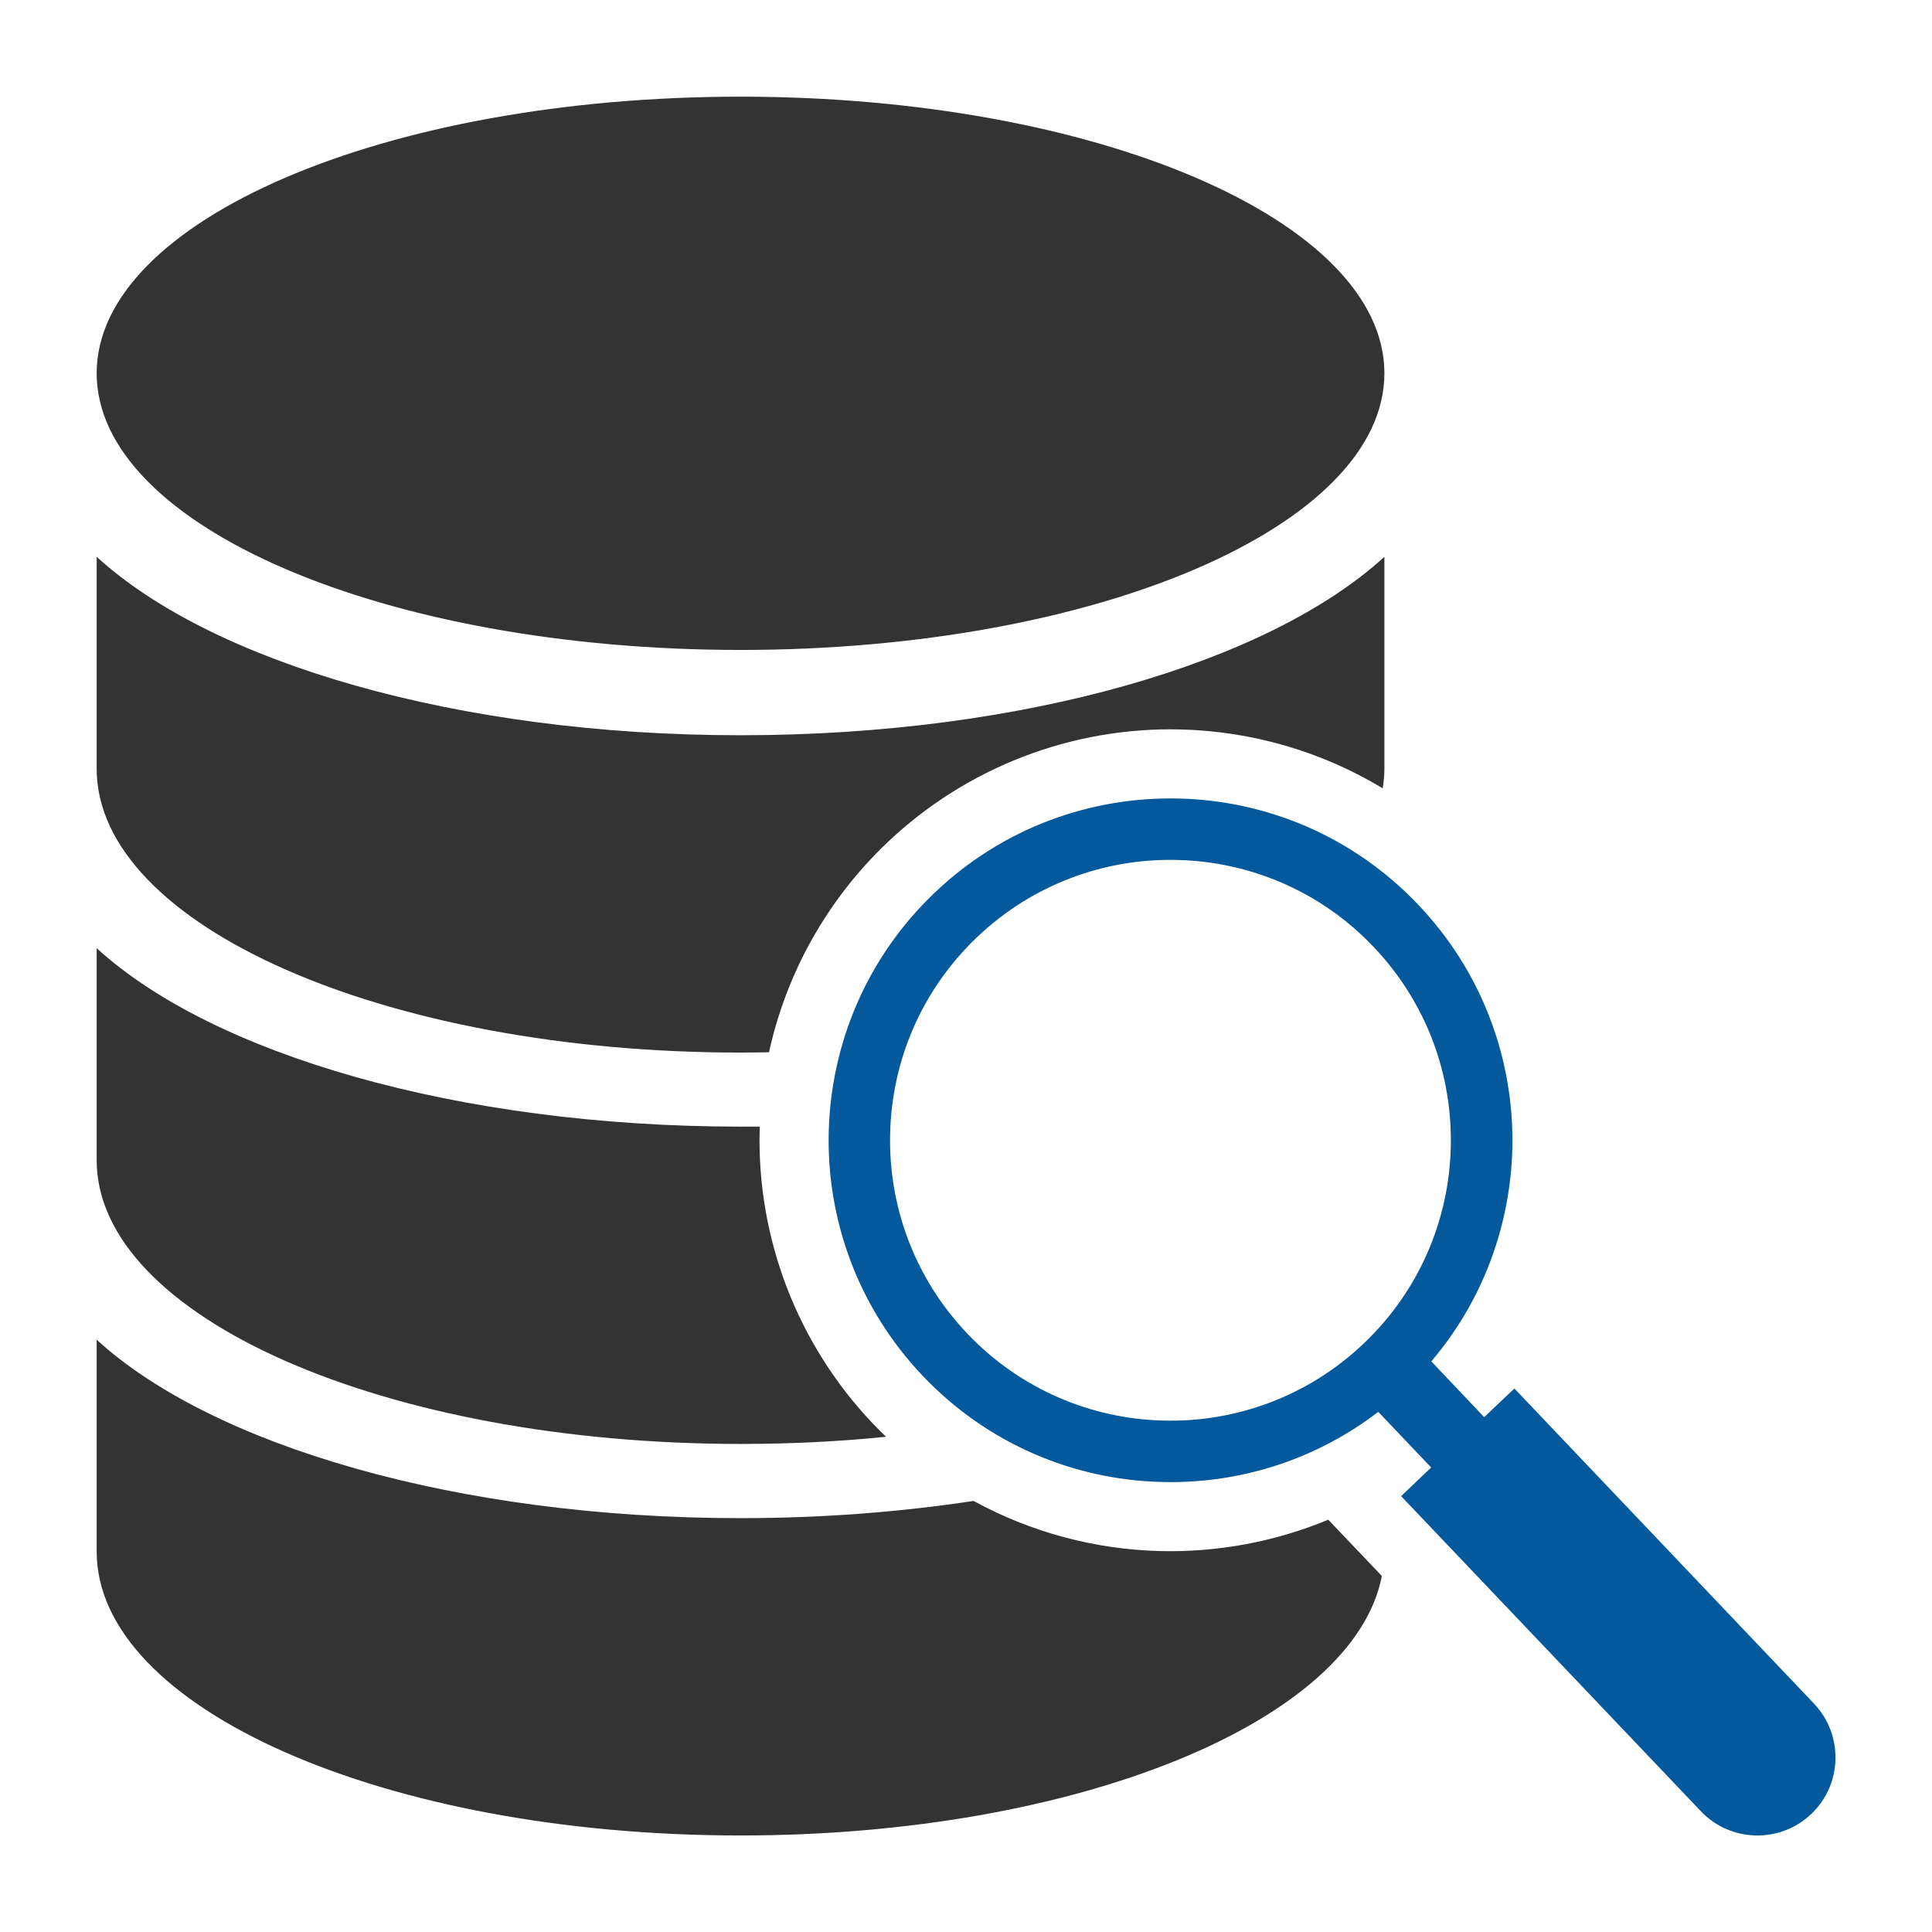 <?xml version="1.0"?><!DOCTYPE svg  PUBLIC '-//W3C//DTD SVG 1.1//EN'  'http://www.w3.org/Graphics/SVG/1.1/DTD/svg11.dtd'><svg height="128px" style="shape-rendering:geometricPrecision; text-rendering:geometricPrecision; image-rendering:optimizeQuality; fill-rule:evenodd; clip-rule:evenodd" version="1.1" viewBox="0 0 10192 10192" width="128px" xml:space="preserve" xmlns="http://www.w3.org/2000/svg" xmlns:xlink="http://www.w3.org/1999/xlink"><defs><style type="text/css">
   <![CDATA[
    .fil2 {fill:none}
    .fil1 {fill:#04599C}
    .fil0 {fill:#333333}
    .fil3 {fill:#FFFFFF}
   ]]>
  </style></defs>

<rect class="fil3" width="10192" height="10192"/>

<g transform="translate(510, 510) scale(0.9)">
<g id="Layer_x0020_1"><path class="fil0" d="M3774 0c2084,0 3774,726 3774,1621 0,896 -1690,1622 -3774,1622 -2084,0 -3774,-726 -3774,-1622 0,-895 1690,-1621 3774,-1621zm3759 8671c-164,852 -1785,1521 -3759,1521 -2084,0 -3774,-745 -3774,-1664l0 -1242c676,619 2112,1046 3774,1046 478,0 938,-36 1366,-101 332,182 706,284 1094,294 339,8 675,-55 985,-184l314 330zm-2906 -816c-275,28 -560,42 -853,42 -2084,0 -3774,-744 -3774,-1663l0 -1243c676,619 2112,1046 3774,1046 38,0 75,0 113,0l-1 20c-16,638 223,1257 663,1720 25,26 51,52 78,78zm2921 -3916c0,39 -4,77 -10,115 -354,-214 -761,-334 -1183,-345 -639,-16 -1258,223 -1721,663 -352,335 -591,763 -693,1229 -55,1 -111,2 -167,2 -2084,0 -3774,-745 -3774,-1664l0 -1242c676,619 2112,1046 3774,1046 1662,0 3098,-427 3774,-1046l0 1242z"/><path class="fil1" d="M7646 8203l176 -168 -310 -326c-373,286 -823,423 -1268,411 -513,-12 -1021,-221 -1402,-622 -381,-401 -564,-919 -551,-1431 13,-513 221,-1021 622,-1402 401,-382 919,-564 1431,-551 513,12 1021,221 1402,622 382,401 564,919 552,1431 -12,446 -170,888 -475,1246l310 327 177 -168 1756 1847c174,183 167,474 -16,647l0 0c-182,174 -474,167 -647,-16l-1757 -1847zm-1311 -3729c-420,-11 -845,139 -1174,452 -329,313 -500,729 -510,1150 -11,420 139,845 452,1174 313,329 729,500 1150,510 420,11 845,-139 1174,-452 329,-313 500,-729 510,-1150 11,-420 -139,-845 -452,-1174 -312,-329 -729,-500 -1150,-510z"/></g>
</g><g id="boxes"><rect class="fil2" height="10192" width="10192"/></g></svg>
